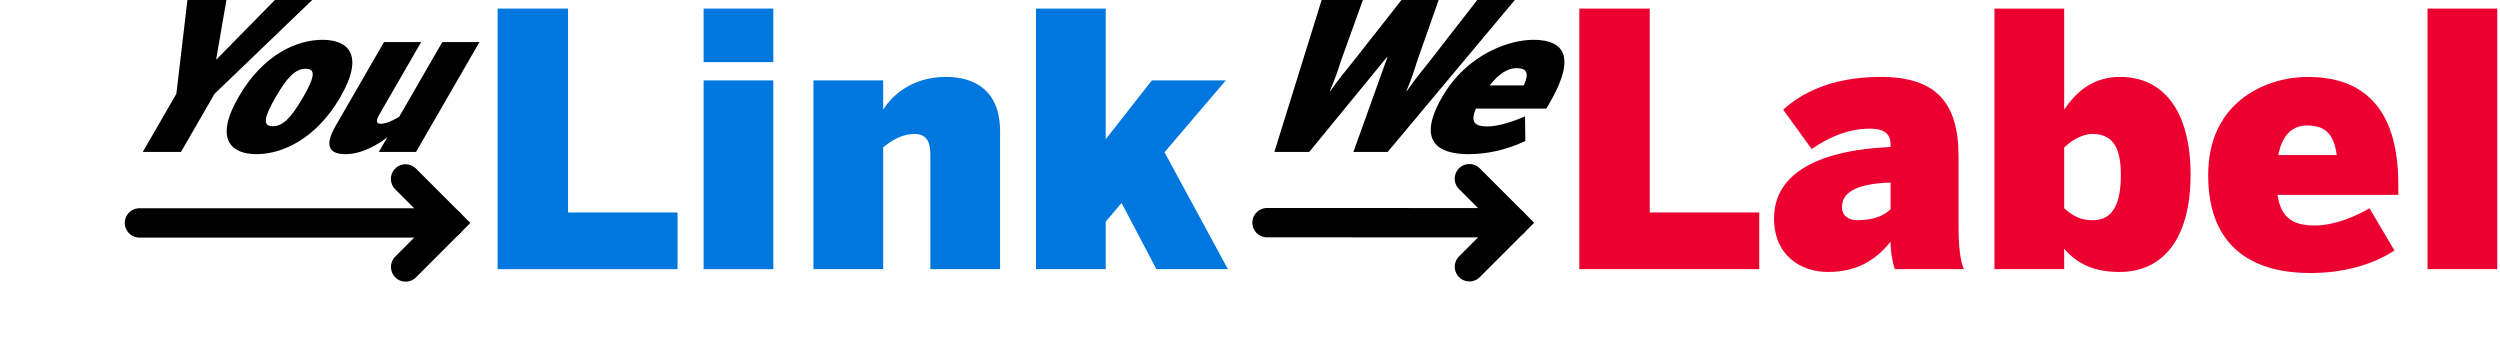<?xml version="1.0" encoding="UTF-8" standalone="no"?>
<!DOCTYPE svg PUBLIC "-//W3C//DTD SVG 1.1//EN" "http://www.w3.org/Graphics/SVG/1.1/DTD/svg11.dtd">
<svg width="100%" height="100%" viewBox="0 0 213 31" version="1.1" xmlns="http://www.w3.org/2000/svg" xmlns:xlink="http://www.w3.org/1999/xlink" xml:space="preserve" xmlns:serif="http://www.serif.com/" style="fill-rule:evenodd;clip-rule:evenodd;stroke-linecap:round;stroke-miterlimit:10;">
    <g transform="matrix(1,0,0,1,-39.829,-217.286)">
        <g transform="matrix(17.49,0,-10.098,17.49,48.394,230.228)">
            <path d="M0.206,-0L0.392,-0L0.392,-0.283L0.604,-0.74L0.422,-0.74L0.305,-0.451L0.303,-0.451L0.186,-0.74L-0.004,-0.74L0.206,-0.283L0.206,-0Z" style="fill-rule:nonzero;"/>
        </g>
        <g transform="matrix(17.49,0,-10.098,17.49,57.139,230.228)">
            <path d="M0.266,0.011C0.389,0.011 0.514,-0.061 0.514,-0.267C0.514,-0.476 0.389,-0.546 0.266,-0.546C0.142,-0.546 0.018,-0.476 0.018,-0.267C0.018,-0.061 0.143,0.011 0.266,0.011ZM0.266,-0.125C0.214,-0.125 0.199,-0.173 0.199,-0.267C0.199,-0.367 0.217,-0.405 0.266,-0.405C0.318,-0.405 0.333,-0.36 0.333,-0.267C0.333,-0.165 0.316,-0.125 0.266,-0.125Z" style="fill-rule:nonzero;"/>
        </g>
        <g transform="matrix(17.49,0,-10.098,17.49,66.461,230.228)">
            <path d="M0.168,0.011C0.246,0.011 0.3,-0.037 0.323,-0.072L0.323,-0L0.504,-0L0.504,-0.535L0.323,-0.535L0.323,-0.171C0.305,-0.155 0.28,-0.137 0.254,-0.137C0.229,-0.137 0.22,-0.153 0.22,-0.183L0.22,-0.535L0.039,-0.535L0.039,-0.127C0.039,-0.021 0.095,0.011 0.168,0.011Z" style="fill-rule:nonzero;"/>
        </g>
        <g transform="matrix(30,0,0,30,80.156,240.218)">
            <path d="M0.069,-0L0.58,-0L0.58,-0.161L0.269,-0.161L0.269,-0.74L0.069,-0.74L0.069,-0Z" style="fill:rgb(0,119,223);fill-rule:nonzero;"/>
        </g>
        <g transform="matrix(30,0,0,30,98.006,240.218)">
            <path d="M0.059,-0.588L0.257,-0.588L0.257,-0.74L0.059,-0.74L0.059,-0.588ZM0.059,-0L0.257,-0L0.257,-0.536L0.059,-0.536L0.059,-0Z" style="fill:rgb(0,119,223);fill-rule:nonzero;"/>
        </g>
        <g transform="matrix(30,0,0,30,107.486,240.218)">
            <path d="M0.055,-0L0.253,-0L0.253,-0.346C0.279,-0.367 0.308,-0.384 0.342,-0.384C0.375,-0.384 0.387,-0.363 0.387,-0.326L0.387,-0L0.585,-0L0.585,-0.391C0.585,-0.506 0.515,-0.546 0.431,-0.546C0.332,-0.546 0.276,-0.49 0.253,-0.453L0.253,-0.536L0.055,-0.536L0.055,-0Z" style="fill:rgb(0,119,223);fill-rule:nonzero;"/>
        </g>
        <g transform="matrix(30,0,0,30,126.476,240.218)">
            <path d="M0.054,-0L0.252,-0L0.252,-0.135L0.297,-0.188L0.396,-0L0.599,-0L0.419,-0.332L0.593,-0.536L0.383,-0.536L0.252,-0.369L0.252,-0.74L0.054,-0.74L0.054,-0Z" style="fill:rgb(0,119,223);fill-rule:nonzero;"/>
        </g>
        <g transform="matrix(17.49,0,-10.098,17.49,144.716,230.228)">
            <path d="M0.211,-0L0.381,-0L0.493,-0.463L0.495,-0.463L0.596,-0L0.763,-0L0.955,-0.74L0.772,-0.74L0.713,-0.445C0.701,-0.387 0.694,-0.367 0.685,-0.296L0.683,-0.296C0.672,-0.367 0.664,-0.391 0.65,-0.447L0.584,-0.74L0.403,-0.74L0.342,-0.448C0.331,-0.4 0.321,-0.362 0.312,-0.296L0.31,-0.296C0.3,-0.364 0.29,-0.401 0.278,-0.449L0.215,-0.74L0.014,-0.74L0.211,-0Z" style="fill-rule:nonzero;"/>
        </g>
        <g transform="matrix(17.49,0,-10.098,17.49,159.564,230.228)">
            <path d="M0.314,0.011C0.403,0.011 0.486,-0.009 0.554,-0.053L0.483,-0.173C0.448,-0.152 0.385,-0.124 0.329,-0.124C0.271,-0.124 0.232,-0.141 0.222,-0.211L0.565,-0.211L0.565,-0.241C0.565,-0.508 0.413,-0.546 0.307,-0.546C0.198,-0.546 0.025,-0.482 0.025,-0.267C0.025,-0.05 0.167,0.011 0.314,0.011ZM0.224,-0.324C0.236,-0.385 0.267,-0.408 0.306,-0.408C0.353,-0.408 0.382,-0.388 0.39,-0.324L0.224,-0.324Z" style="fill-rule:nonzero;"/>
        </g>
        <g transform="matrix(30,0,0,30,172.316,240.218)">
            <path d="M0.069,-0L0.58,-0L0.58,-0.161L0.269,-0.161L0.269,-0.74L0.069,-0.74L0.069,-0Z" style="fill:rgb(236,0,47);fill-rule:nonzero;"/>
        </g>
        <g transform="matrix(30,0,0,30,190.466,240.218)">
            <path d="M0.17,0.008C0.249,0.008 0.304,-0.023 0.348,-0.078C0.348,-0.048 0.353,-0.022 0.36,-0L0.556,-0C0.545,-0.027 0.541,-0.066 0.541,-0.13L0.541,-0.321C0.541,-0.472 0.478,-0.546 0.32,-0.546C0.176,-0.546 0.092,-0.497 0.043,-0.453L0.124,-0.341C0.169,-0.373 0.227,-0.399 0.289,-0.399C0.335,-0.399 0.348,-0.38 0.348,-0.354L0.348,-0.347C0.128,-0.337 0.017,-0.264 0.017,-0.144C0.017,-0.039 0.093,0.008 0.17,0.008ZM0.254,-0.139C0.229,-0.139 0.21,-0.151 0.21,-0.177C0.21,-0.218 0.252,-0.243 0.348,-0.246L0.348,-0.17C0.331,-0.154 0.303,-0.139 0.254,-0.139Z" style="fill:rgb(236,0,47);fill-rule:nonzero;"/>
        </g>
        <g transform="matrix(30,0,0,30,208.136,240.218)">
            <path d="M0.409,0.008C0.531,0.008 0.611,-0.084 0.611,-0.268C0.611,-0.452 0.532,-0.546 0.411,-0.546C0.332,-0.546 0.284,-0.501 0.252,-0.453L0.252,-0.74L0.054,-0.74L0.054,-0L0.252,-0L0.252,-0.058C0.289,-0.015 0.337,0.008 0.409,0.008ZM0.334,-0.139C0.3,-0.139 0.279,-0.149 0.252,-0.173L0.252,-0.345C0.268,-0.362 0.301,-0.384 0.332,-0.384C0.398,-0.384 0.413,-0.333 0.413,-0.267C0.413,-0.191 0.393,-0.139 0.334,-0.139Z" style="fill:rgb(236,0,47);fill-rule:nonzero;"/>
        </g>
        <g transform="matrix(30,0,0,30,227.216,240.218)">
            <path d="M0.314,0.011C0.403,0.011 0.486,-0.009 0.554,-0.053L0.483,-0.173C0.448,-0.152 0.385,-0.124 0.329,-0.124C0.271,-0.124 0.232,-0.141 0.222,-0.211L0.565,-0.211L0.565,-0.241C0.565,-0.508 0.413,-0.546 0.307,-0.546C0.198,-0.546 0.025,-0.482 0.025,-0.267C0.025,-0.05 0.167,0.011 0.314,0.011ZM0.224,-0.324C0.236,-0.385 0.267,-0.408 0.306,-0.408C0.353,-0.408 0.382,-0.388 0.39,-0.324L0.224,-0.324Z" style="fill:rgb(236,0,47);fill-rule:nonzero;"/>
        </g>
        <g transform="matrix(30,0,0,30,244.886,240.218)">
            <rect x="0.059" y="-0.74" width="0.198" height="0.74" style="fill:rgb(236,0,47);fill-rule:nonzero;"/>
        </g>
    </g>
    <g transform="matrix(1.096,-0.013,0.015,1,-46.604,-342.977)">
        <g transform="matrix(0.912,0.012,-0.013,1,37.892,343.519)">
            <path d="M34.474,15.188L38.224,18.938L34.474,22.688" style="fill:none;stroke:black;stroke-width:2.5px;"/>
            <path d="M11.792,18.938L38.224,18.938" style="fill:none;stroke:black;stroke-width:2.5px;stroke-linejoin:round;stroke-miterlimit:1.5;"/>
        </g>
    </g>
    <g transform="matrix(0.885,-0.013,0.012,1,60.794,-342.977)">
        <g transform="matrix(1.13,0.015,-0.013,1,-73.338,342.02)">
            <path d="M125.161,15.188L128.911,18.938L125.161,22.688" style="fill:none;stroke:black;stroke-width:2.5px;"/>
            <path d="M107.921,18.938L128.911,18.938" style="fill:none;stroke:black;stroke-width:2.5px;stroke-linejoin:round;stroke-miterlimit:1.5;"/>
        </g>
    </g>
</svg>
